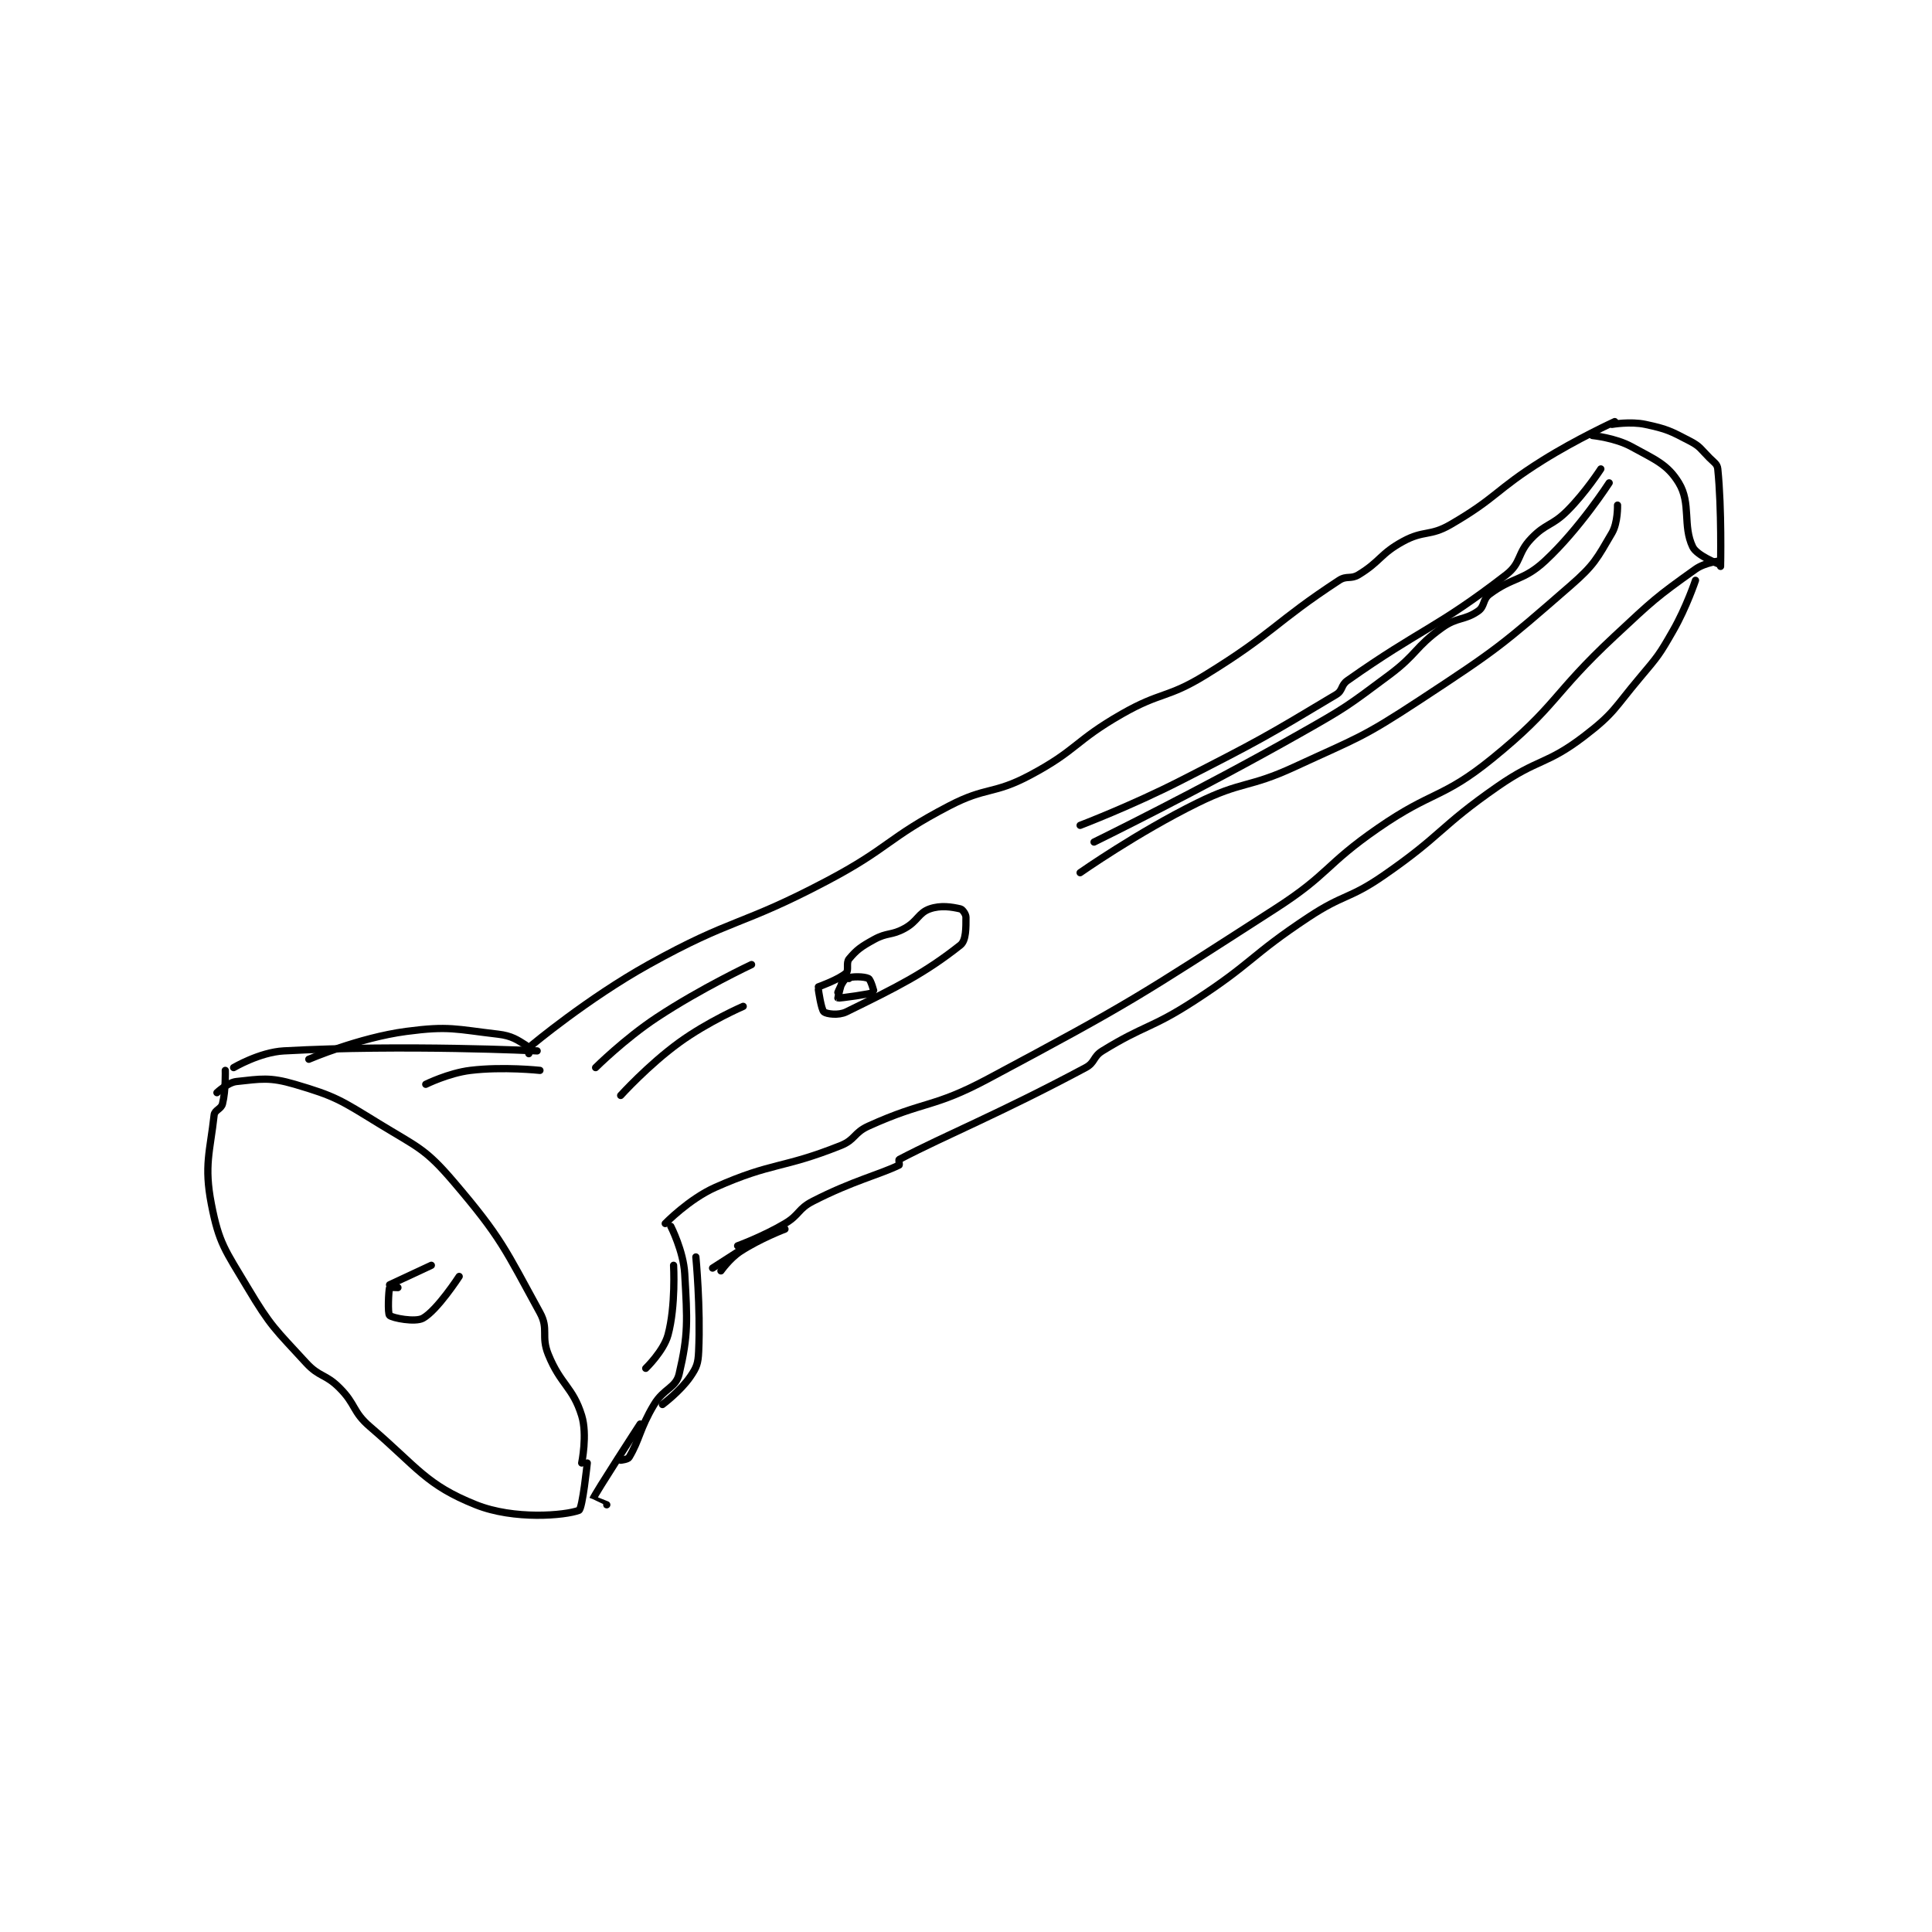 <?xml version="1.0" encoding="utf-8"?>
<!DOCTYPE svg PUBLIC "-//W3C//DTD SVG 1.1//EN" "http://www.w3.org/Graphics/SVG/1.1/DTD/svg11.dtd">
<svg viewBox="0 0 800 800" preserveAspectRatio="xMinYMin meet" xmlns="http://www.w3.org/2000/svg" version="1.1">
<g fill="none" stroke="black" stroke-linecap="round" stroke-linejoin="round" stroke-width="2.602">
<g transform="translate(87.52,174.576) scale(1.153) translate(-64,-18.133)">
<path id="0" d="M179 242.133 C179 242.133 199.109 225.318 221 213.133 C251.383 196.222 253.975 199.507 285 183.133 C307.637 171.186 306.561 167.814 329 156.133 C342.422 149.147 344.761 152.18 358 145.133 C374.982 136.095 374.019 132.837 391 123.133 C405.16 115.042 407.22 117.613 421 109.133 C445.595 93.998 445.78 90.332 469 75.133 C471.746 73.336 473.197 74.84 476 73.133 C483.951 68.294 483.706 65.657 492 61.133 C499.457 57.066 501.611 59.419 509 55.133 C525.718 45.437 525.093 42.736 542 32.133 C554.399 24.358 568 18.133 568 18.133 "/>
<path id="1" d="M606 68.133 C606 68.133 600.453 68.68 597 71.133 C582.714 81.284 581.688 82.383 568 95.133 C545.349 116.233 547.355 120.175 524 139.133 C506.043 153.71 502.573 150.583 483 164.133 C463.84 177.398 465.52 180.585 446 193.133 C396.11 225.205 395.085 226.307 343 254.133 C322.993 264.822 320.465 261.866 300 271.133 C294.684 273.541 295.291 276.017 290 278.133 C268.919 286.566 265.596 283.979 245 293.133 C235.521 297.346 227 306.133 227 306.133 "/>
<path id="2" d="M567 19.133 C567 19.133 573.623 17.981 579 19.133 C586.746 20.793 587.93 21.445 595 25.133 C598.744 27.087 598.827 27.96 602 31.133 C603.709 32.842 604.82 33.374 605 35.133 C606.47 49.466 606 70.133 606 70.133 "/>
<path id="3" d="M181 244.133 C181 244.133 133.065 241.763 90 244.133 C81.325 244.611 72 250.133 72 250.133 "/>
<path id="4" d="M229 307.133 C229 307.133 233.54 316.01 234 324.133 C234.955 341.001 235.306 346.008 232 360.133 C230.812 365.21 226.512 365.28 223 371.133 C217.775 379.841 217.852 383.714 214 390.133 C213.558 390.87 211 391.133 211 391.133 "/>
<path id="5" d="M66 259.133 C66 259.133 69.879 255.468 73 255.133 C81.776 254.193 84.919 253.463 94 256.133 C108.549 260.413 110.335 261.743 124 270.133 C138.125 278.806 140.698 279.055 151 291.133 C168.184 311.28 169.482 315.306 182 338.133 C185.256 344.07 182.303 346.481 185 353.133 C189.468 364.154 193.817 364.787 197 375.133 C199.106 381.979 197 392.133 197 392.133 "/>
<path id="6" d="M69 251.133 C69 251.133 69.229 258.216 68 263.133 C67.523 265.04 65.197 265.364 65 267.133 C63.543 280.243 61.309 285.231 64 299.133 C66.751 313.346 68.955 315.647 77 329.133 C85.422 343.253 86.883 344.006 98 356.133 C102.807 361.377 104.927 360.06 110 365.133 C116.04 371.173 114.608 373.655 121 379.133 C138.23 393.902 141.13 399.986 159 407.133 C172.729 412.625 191.013 411.003 196 409.133 C197.29 408.65 199 392.133 199 392.133 "/>
<path id="7" d="M206 407.133 C206 407.133 200.998 405.138 201 405.133 C202.01 402.693 218 378.133 218 378.133 "/>
<path id="8" d="M282 221.133 C282 221.133 289.407 218.491 292 216.133 C292.989 215.235 291.893 212.462 293 211.133 C295.751 207.832 297.303 206.717 302 204.133 C306.825 201.48 308.175 202.787 313 200.133 C317.697 197.55 317.918 194.562 322 193.133 C325.922 191.761 329.844 192.405 333 193.133 C333.772 193.312 335 195.041 335 196.133 C335 199.776 335.111 204.464 333 206.133 C320.217 216.24 310.459 221.092 292 230.133 C289.201 231.504 284.941 230.887 284 230.133 C283.012 229.343 282 222.133 282 222.133 "/>
<path id="9" d="M289 223.133 C289 223.133 290.747 218.703 292 218.133 C293.901 217.269 298.495 217.381 300 218.133 C300.846 218.556 302.063 223.093 302 223.133 C301.239 223.618 289.425 225.326 289 225.133 C288.959 225.114 290.288 219.38 291 218.133 C291.1 217.958 293 218.133 293 218.133 "/>
<path id="10" d="M202 250.133 C202 250.133 212.385 239.807 224 232.133 C239.954 221.593 258 213.133 258 213.133 "/>
<path id="11" d="M211 260.133 C211 260.133 220.889 249.214 232 241.133 C242.357 233.601 255 228.133 255 228.133 "/>
<path id="12" d="M376 180.133 C376 180.133 396.509 165.739 418 155.133 C434.38 147.049 436.259 149.876 453 142.133 C475.899 131.542 477.041 131.895 498 118.133 C525.915 99.805 527.282 98.628 552 77.133 C560.691 69.576 561.579 67.381 567 58.133 C569.179 54.416 569 48.133 569 48.133 "/>
<path id="13" d="M381 169.133 C381 169.133 418.785 150.632 455 130.133 C471.543 120.769 471.851 120.421 487 109.133 C497.068 101.631 496.155 99.21 506 92.133 C511.46 88.209 514.066 89.616 519 86.133 C521.357 84.469 520.535 81.982 523 80.133 C531.408 73.827 535.125 75.458 543 68.133 C555.394 56.605 566 40.133 566 40.133 "/>
<path id="14" d="M376 163.133 C376 163.133 394.551 156.047 412 147.133 C440.376 132.637 442.599 131.374 468 116.133 C470.384 114.703 469.603 112.823 472 111.133 C498.685 92.323 503.83 92.583 529 73.133 C534.551 68.844 532.857 65.51 538 60.133 C543.34 54.551 545.414 55.719 551 50.133 C557.557 43.576 563 35.133 563 35.133 "/>
<path id="15" d="M253 314.133 C253 314.133 262.174 310.771 270 306.133 C275.306 302.989 274.628 300.885 280 298.133 C294.35 290.783 303.737 288.648 311 285.133 C311.188 285.042 310.787 283.245 311 283.133 C328.198 274.149 346.81 266.797 378 250.133 C381.393 248.321 380.626 246.209 384 244.133 C399.342 234.692 401.415 236.243 417 226.133 C438.092 212.452 437.004 210.028 458 196.133 C470.741 187.702 472.509 189.767 485 181.133 C506.099 166.55 504.872 163.806 526 149.133 C540.537 139.038 543.436 141.506 557 131.133 C567.926 122.778 567.777 121.086 577 110.133 C583.606 102.288 583.96 101.954 589 93.133 C593.769 84.788 597 75.133 597 75.133 "/>
<path id="16" d="M270 308.133 C270 308.133 261.066 311.525 254 316.133 C250.149 318.645 247 323.133 247 323.133 "/>
<path id="17" d="M238 318.133 C238 318.133 239.741 336.211 239 352.133 C238.801 356.419 238.311 357.756 236 361.133 C232.479 366.28 226 371.133 226 371.133 "/>
<path id="18" d="M230 321.133 C230 321.133 230.823 335.689 228 346.133 C226.435 351.925 220 358.133 220 358.133 "/>
<path id="19" d="M141 256.133 C141 256.133 149.185 252.086 157 251.133 C168.762 249.699 182 251.133 182 251.133 "/>
<path id="20" d="M99 247.133 C99 247.133 116.984 239.385 134 237.133 C149.397 235.095 151.639 236.347 167 238.133 C171.854 238.698 173.976 240.209 177 242.133 C177.701 242.579 178 245.133 178 245.133 "/>
<path id="21" d="M131 329.133 C131 329.133 128.031 329.03 128 329.133 C127.656 330.28 127.27 338.464 128 339.133 C129.029 340.077 137.248 341.674 140 340.133 C145.148 337.251 153 325.133 153 325.133 "/>
<path id="22" d="M128 328.133 L143 321.133 "/>
<path id="23" d="M244 322.133 L258 313.133 "/>
<path id="24" d="M560 23.133 C560 23.133 568.199 23.952 574 27.133 C582.643 31.873 586.96 33.522 591 40.133 C595.501 47.498 592.326 55.522 596 63.133 C597.496 66.231 605 69.133 605 69.133 "/>
</g>
</g>
</svg>
